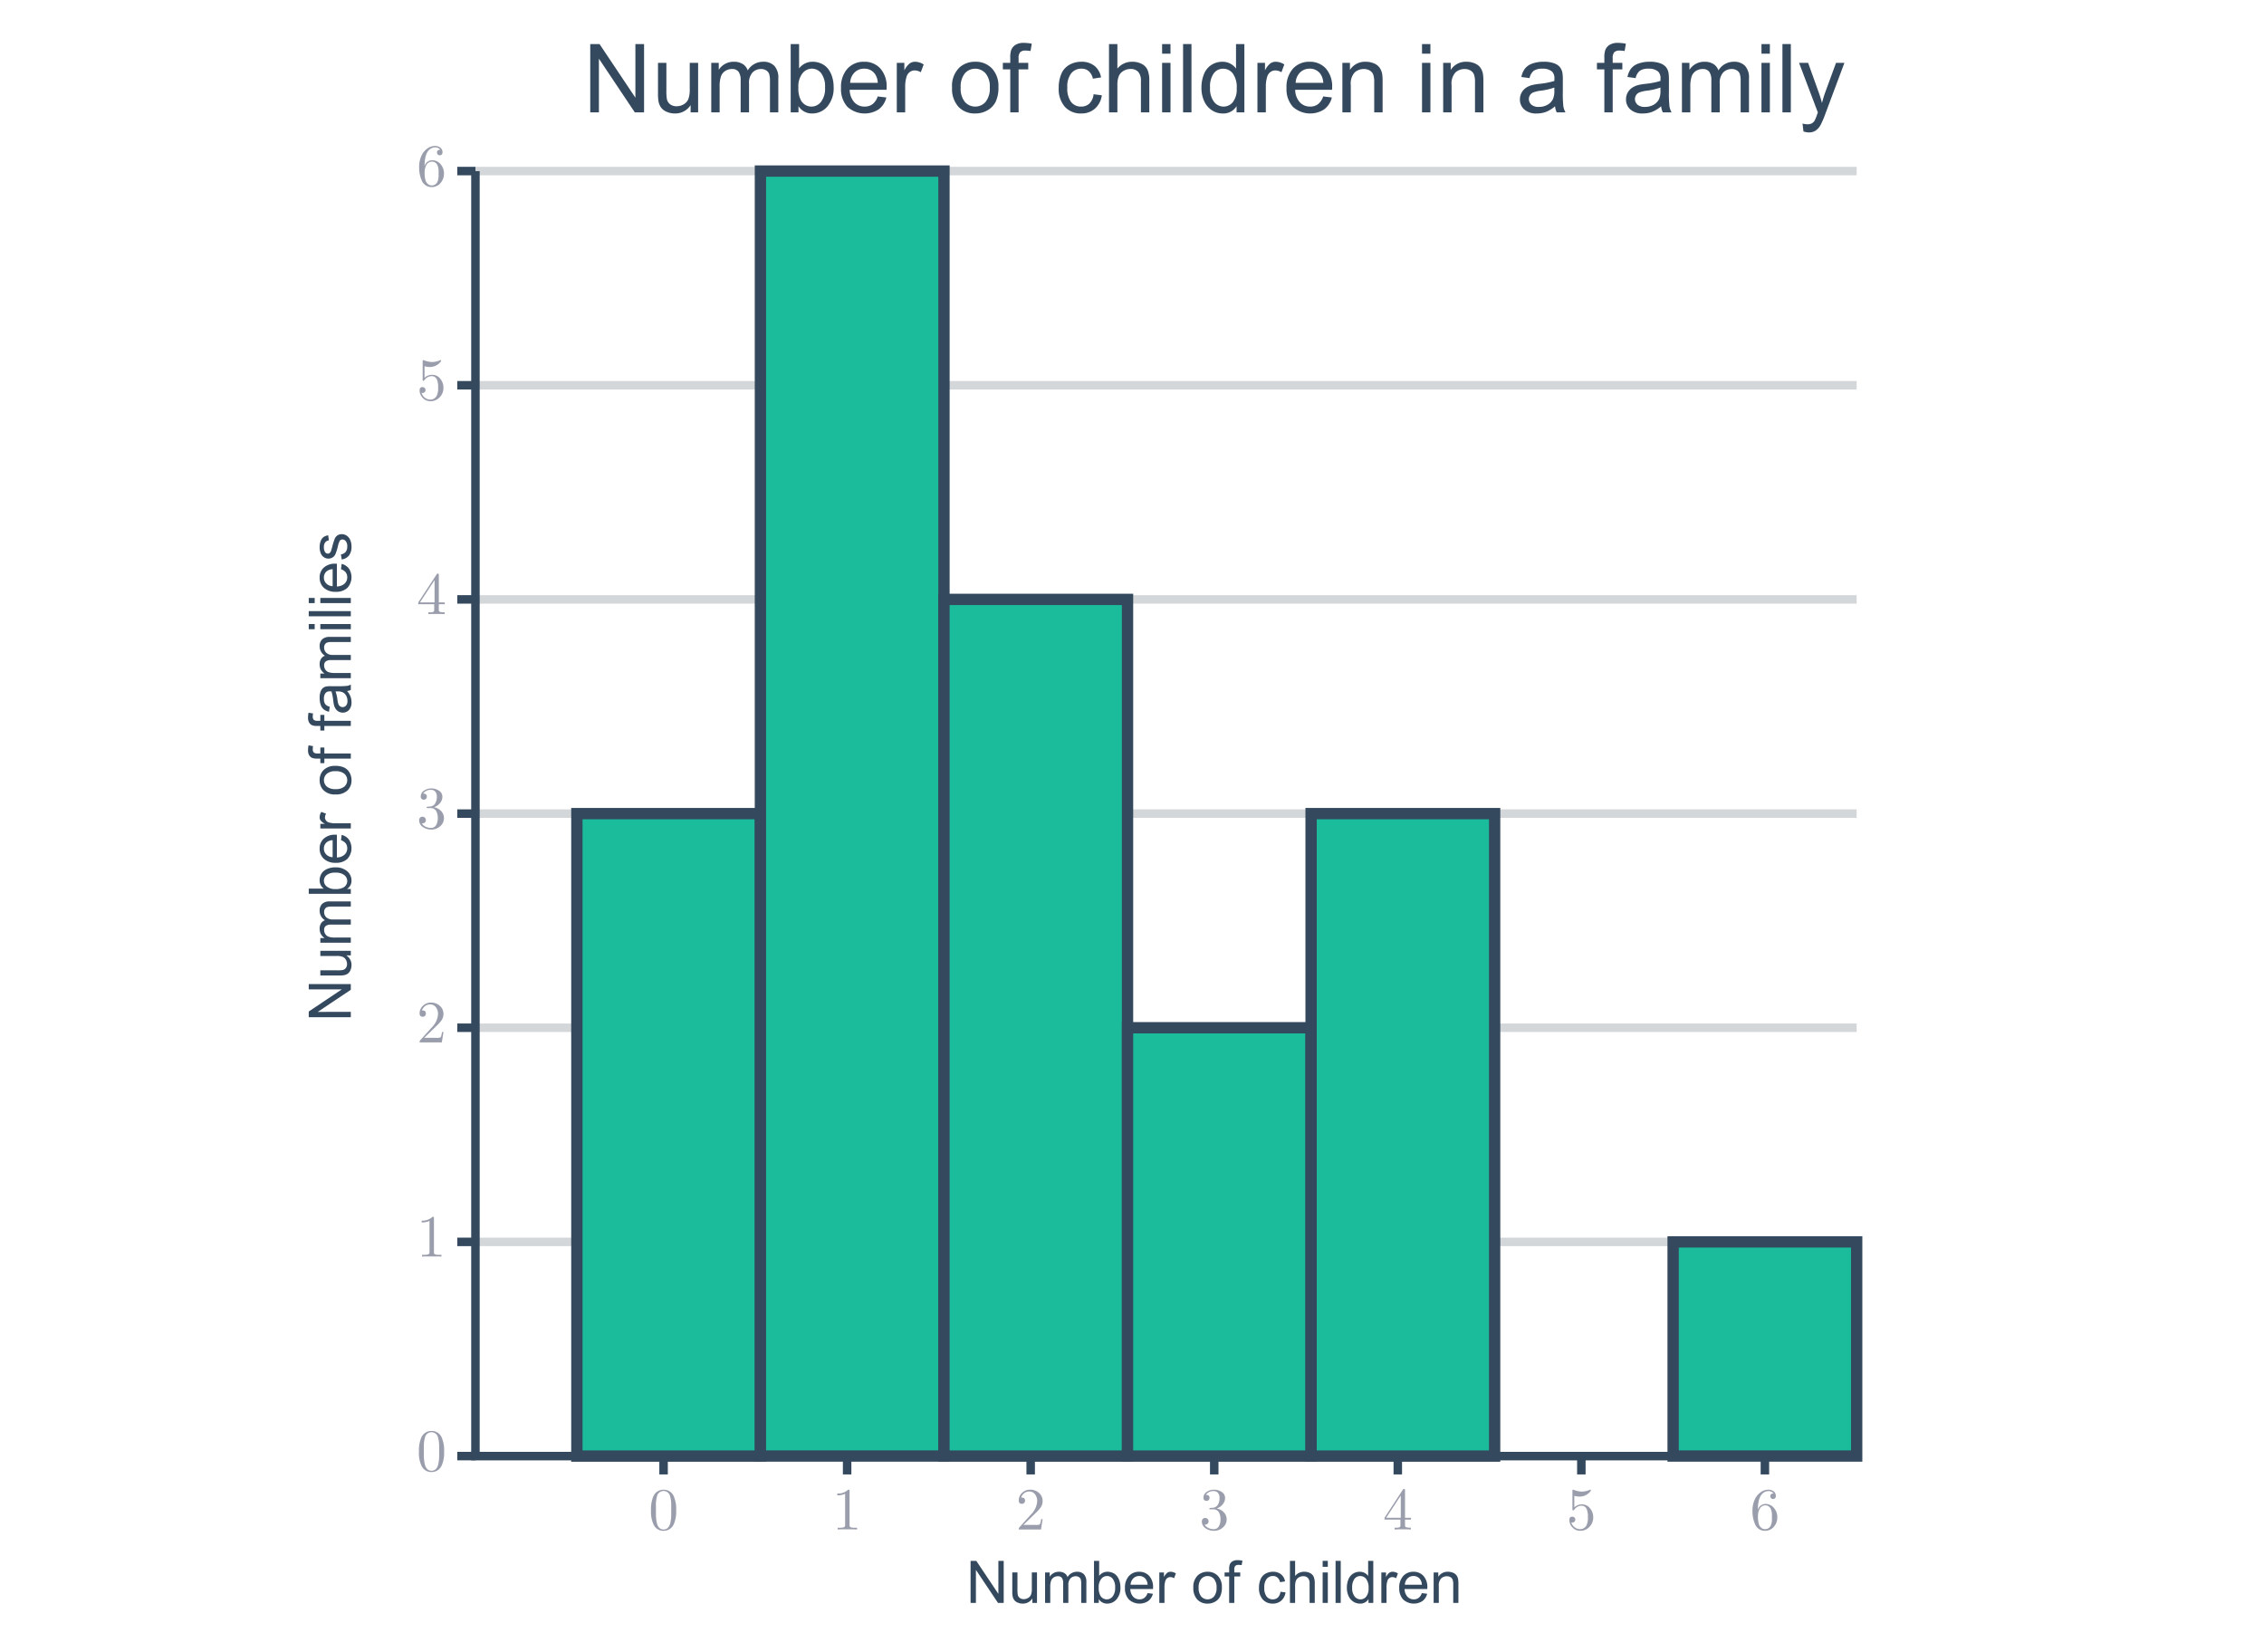 <svg id="Layer_1" data-name="Layer 1" xmlns="http://www.w3.org/2000/svg" viewBox="0 0 400 291.91">
  <defs>
    <style>
      .cls-1 {
        isolation: isolate;
      }

      .cls-2 {
        fill: #34495e;
      }

      .cls-3, .cls-4 {
        fill: none;
        stroke-width: 1.5px;
      }

      .cls-3, .cls-6 {
        stroke: #34495e;
      }

      .cls-4 {
        stroke: #d4d7d9;
      }

      .cls-5 {
        fill: #9a9dab;
      }

      .cls-6 {
        fill: #1abc9c;
        stroke-width: 2px;
      }
    </style>
  </defs>
  <title>1405lesson_hist_children</title>
  <g class="cls-1">
    <path class="cls-2" d="M104.284,19.85V7.782h1.638l6.339,9.476V7.782h1.531V19.85H112.154l-6.339-9.483v9.483Z"/>
    <path class="cls-2" d="M122.017,19.85V18.566a3.199,3.199,0,0,1-2.774,1.481,3.539,3.539,0,0,1-1.445-.296,2.38,2.38,0,0,1-.996-.745,2.789,2.789,0,0,1-.457-1.099,7.518,7.518,0,0,1-.09-1.384v-5.417h1.481v4.85a8.607,8.607,0,0,0,.091,1.563,1.544,1.544,0,0,0,.593.918,1.834,1.834,0,0,0,1.12.334,2.444,2.444,0,0,0,1.251-.342,1.902,1.902,0,0,0,.827-.931,4.675,4.675,0,0,0,.243-1.708V11.107h1.482V19.85Z"/>
    <path class="cls-2" d="M125.664,19.85V11.107h1.326V12.334a3.079,3.079,0,0,1,2.65-1.424,2.88,2.88,0,0,1,1.593.403,2.164,2.164,0,0,1,.876,1.128,3.14,3.14,0,0,1,2.701-1.531,2.662,2.662,0,0,1,2.0.721,3.078,3.078,0,0,1,.7,2.219v6.001h-1.474V14.342a4.067,4.067,0,0,0-.144-1.28,1.243,1.243,0,0,0-.523-.629,1.632,1.632,0,0,0-.889-.239,2.072,2.072,0,0,0-1.531.613,2.702,2.702,0,0,0-.609,1.964v5.079H130.858V14.169a2.5,2.5,0,0,0-.362-1.481,1.373,1.373,0,0,0-1.186-.494,2.161,2.161,0,0,0-1.157.329,1.869,1.869,0,0,0-.77.964,5.415,5.415,0,0,0-.239,1.827V19.85Z"/>
    <path class="cls-2" d="M141.075,19.85h-1.375V7.782h1.482V12.087a2.932,2.932,0,0,1,2.396-1.178,3.67,3.67,0,0,1,1.527.325,3.12,3.12,0,0,1,1.186.914,4.418,4.418,0,0,1,.729,1.42,5.869,5.869,0,0,1,.263,1.778,4.991,4.991,0,0,1-1.111,3.474,3.473,3.473,0,0,1-2.667,1.227,2.784,2.784,0,0,1-2.429-1.292Zm-.017-4.438a4.535,4.535,0,0,0,.428,2.272,2.118,2.118,0,0,0,3.573.301,3.835,3.835,0,0,0,.708-2.516,3.903,3.903,0,0,0-.679-2.527,2.068,2.068,0,0,0-1.642-.814,2.132,2.132,0,0,0-1.68.844A3.702,3.702,0,0,0,141.059,15.413Z"/>
    <path class="cls-2" d="M155.07,17.035l1.531.189a3.735,3.735,0,0,1-1.342,2.083,4.549,4.549,0,0,1-5.544-.44,4.618,4.618,0,0,1-1.124-3.313,4.829,4.829,0,0,1,1.136-3.425,3.845,3.845,0,0,1,2.947-1.219,3.74,3.74,0,0,1,2.865,1.193,4.743,4.743,0,0,1,1.111,3.359c0,.088-.002.22-.008.395h-6.521a3.362,3.362,0,0,0,.815,2.207,2.428,2.428,0,0,0,1.828.766,2.264,2.264,0,0,0,1.391-.429A2.841,2.841,0,0,0,155.07,17.035Zm-4.865-2.396h4.882a2.967,2.967,0,0,0-.56-1.655,2.272,2.272,0,0,0-1.836-.855,2.356,2.356,0,0,0-1.717.683A2.708,2.708,0,0,0,150.205,14.639Z"/>
    <path class="cls-2" d="M158.445,19.85V11.107h1.334v1.326a3.625,3.625,0,0,1,.942-1.228,1.647,1.647,0,0,1,.951-.296,2.892,2.892,0,0,1,1.523.478l-.511,1.375a2.121,2.121,0,0,0-1.086-.321,1.413,1.413,0,0,0-.873.292,1.586,1.586,0,0,0-.552.812,5.769,5.769,0,0,0-.247,1.729V19.85Z"/>
    <path class="cls-2" d="M168.209,15.479a4.505,4.505,0,0,1,1.351-3.598,4.067,4.067,0,0,1,2.75-.972,3.922,3.922,0,0,1,2.947,1.182,4.493,4.493,0,0,1,1.144,3.264,5.78,5.78,0,0,1-.506,2.655,3.582,3.582,0,0,1-1.474,1.502,4.283,4.283,0,0,1-2.111.535,3.928,3.928,0,0,1-2.968-1.177A4.701,4.701,0,0,1,168.209,15.479Zm1.523,0a3.724,3.724,0,0,0,.732,2.515,2.439,2.439,0,0,0,3.68-.004,3.813,3.813,0,0,0,.732-2.561,3.611,3.611,0,0,0-.737-2.457,2.442,2.442,0,0,0-3.676-.004A3.706,3.706,0,0,0,169.732,15.479Z"/>
    <path class="cls-2" d="M178.491,19.85V12.26h-1.309V11.107h1.309v-.93a4.087,4.087,0,0,1,.156-1.31,1.896,1.896,0,0,1,.753-.934,2.711,2.711,0,0,1,1.511-.358,7.188,7.188,0,0,1,1.383.148l-.222,1.292a4.988,4.988,0,0,0-.873-.082,1.297,1.297,0,0,0-.955.288,1.563,1.563,0,0,0-.28,1.078v.807H181.669v1.153h-1.704V19.85Z"/>
    <path class="cls-2" d="M193.211,16.648l1.457.189a3.781,3.781,0,0,1-1.222,2.358,3.566,3.566,0,0,1-2.417.852,3.753,3.753,0,0,1-2.885-1.173,4.759,4.759,0,0,1-1.091-3.363,6.083,6.083,0,0,1,.469-2.478,3.266,3.266,0,0,1,1.428-1.593,4.232,4.232,0,0,1,2.087-.531,3.626,3.626,0,0,1,2.33.721,3.301,3.301,0,0,1,1.161,2.046l-1.441.222a2.39,2.39,0,0,0-.729-1.325,1.882,1.882,0,0,0-1.264-.444,2.299,2.299,0,0,0-1.819.803,3.811,3.811,0,0,0-.7,2.539,3.941,3.941,0,0,0,.675,2.561,2.198,2.198,0,0,0,1.762.799,2.079,2.079,0,0,0,1.458-.535A2.66,2.66,0,0,0,193.211,16.648Z"/>
    <path class="cls-2" d="M195.936,19.85V7.782h1.482v4.33a3.309,3.309,0,0,1,2.618-1.202,3.53,3.53,0,0,1,1.688.383,2.247,2.247,0,0,1,1.025,1.058,4.893,4.893,0,0,1,.309,1.96v5.54h-1.482v-5.54a2.294,2.294,0,0,0-.48-1.618A1.792,1.792,0,0,0,199.731,12.186a2.396,2.396,0,0,0-1.239.342,1.928,1.928,0,0,0-.827.926,4.256,4.256,0,0,0-.247,1.613V19.85Z"/>
    <path class="cls-2" d="M205.32,9.486V7.782h1.482v1.704Zm0,10.364V11.107h1.482V19.85Z"/>
    <path class="cls-2" d="M209.025,19.85V7.782h1.481V19.85Z"/>
    <path class="cls-2" d="M218.477,19.85V18.747a2.721,2.721,0,0,1-2.445,1.301,3.426,3.426,0,0,1-1.923-.576,3.782,3.782,0,0,1-1.358-1.609,5.573,5.573,0,0,1-.481-2.375,6.216,6.216,0,0,1,.437-2.375,3.434,3.434,0,0,1,1.309-1.634,3.499,3.499,0,0,1,1.951-.568,2.924,2.924,0,0,1,1.408.333,2.954,2.954,0,0,1,1.004.869V7.782h1.474V19.85ZM213.791,15.487a3.791,3.791,0,0,0,.709,2.511,2.134,2.134,0,0,0,1.671.832,2.093,2.093,0,0,0,1.65-.795A3.66,3.66,0,0,0,218.5,15.611a4.111,4.111,0,0,0-.691-2.635,2.128,2.128,0,0,0-1.703-.84,2.053,2.053,0,0,0-1.65.807A3.978,3.978,0,0,0,213.791,15.487Z"/>
    <path class="cls-2" d="M222.164,19.85V11.107h1.334v1.326a3.625,3.625,0,0,1,.942-1.228,1.646,1.646,0,0,1,.951-.296,2.889,2.889,0,0,1,1.522.478l-.51,1.375a2.126,2.126,0,0,0-1.087-.321,1.411,1.411,0,0,0-.872.292,1.587,1.587,0,0,0-.553.812,5.785,5.785,0,0,0-.246,1.729V19.85Z"/>
    <path class="cls-2" d="M233.779,17.035l1.531.189a3.725,3.725,0,0,1-1.342,2.083,4.548,4.548,0,0,1-5.544-.44,4.618,4.618,0,0,1-1.124-3.313,4.827,4.827,0,0,1,1.137-3.425,3.843,3.843,0,0,1,2.947-1.219A3.741,3.741,0,0,1,234.249,12.103a4.743,4.743,0,0,1,1.111,3.359c0,.088-.003.22-.008.395H228.832a3.356,3.356,0,0,0,.815,2.207,2.428,2.428,0,0,0,1.827.766,2.264,2.264,0,0,0,1.392-.429A2.837,2.837,0,0,0,233.779,17.035Zm-4.865-2.396h4.883a2.967,2.967,0,0,0-.561-1.655,2.272,2.272,0,0,0-1.836-.855,2.359,2.359,0,0,0-1.717.683A2.713,2.713,0,0,0,228.914,14.639Z"/>
    <path class="cls-2" d="M237.172,19.85V11.107h1.334V12.35a3.143,3.143,0,0,1,2.782-1.44,3.653,3.653,0,0,1,1.453.284,2.283,2.283,0,0,1,.992.745,2.857,2.857,0,0,1,.461,1.095,8.516,8.516,0,0,1,.082,1.44v5.376h-1.481V14.532a3.993,3.993,0,0,0-.174-1.354,1.42,1.42,0,0,0-.613-.716,1.952,1.952,0,0,0-1.033-.268,2.397,2.397,0,0,0-1.633.601,2.964,2.964,0,0,0-.688,2.281V19.85Z"/>
    <path class="cls-2" d="M251.241,9.486V7.782h1.481v1.704Zm0,10.364V11.107h1.481V19.85Z"/>
    <path class="cls-2" d="M254.979,19.85V11.107h1.334V12.35a3.143,3.143,0,0,1,2.782-1.44,3.653,3.653,0,0,1,1.453.284,2.283,2.283,0,0,1,.992.745,2.857,2.857,0,0,1,.461,1.095,8.516,8.516,0,0,1,.082,1.44v5.376h-1.481V14.532a3.993,3.993,0,0,0-.174-1.354,1.42,1.42,0,0,0-.613-.716,1.952,1.952,0,0,0-1.033-.268,2.397,2.397,0,0,0-1.633.601,2.964,2.964,0,0,0-.688,2.281V19.85Z"/>
    <path class="cls-2" d="M274.744,18.772a5.51,5.51,0,0,1-1.584.987,4.576,4.576,0,0,1-1.635.288,3.184,3.184,0,0,1-2.215-.703,2.325,2.325,0,0,1-.773-1.799A2.438,2.438,0,0,1,269.596,15.52a3.594,3.594,0,0,1,1.066-.486,10.659,10.659,0,0,1,1.316-.222,13.558,13.558,0,0,0,2.643-.511c.006-.203.008-.332.008-.387a1.636,1.636,0,0,0-.42-1.276,2.483,2.483,0,0,0-1.688-.502,2.615,2.615,0,0,0-1.543.366,2.234,2.234,0,0,0-.736,1.297l-1.449-.197a3.573,3.573,0,0,1,.65-1.503,2.852,2.852,0,0,1,1.309-.881,5.833,5.833,0,0,1,1.984-.309,5.239,5.239,0,0,1,1.818.264,2.397,2.397,0,0,1,1.029.662,2.332,2.332,0,0,1,.461,1.009,8.293,8.293,0,0,1,.074,1.366V16.187a20.615,20.615,0,0,0,.096,2.613,3.283,3.283,0,0,0,.374,1.05H275.041A3.154,3.154,0,0,1,274.744,18.772Zm-.123-3.31a10.849,10.849,0,0,1-2.42.56,5.562,5.562,0,0,0-1.293.297,1.281,1.281,0,0,0-.584.481,1.309,1.309,0,0,0,.242,1.691,1.93,1.93,0,0,0,1.313.396,3.049,3.049,0,0,0,1.522-.375,2.307,2.307,0,0,0,.98-1.024,3.599,3.599,0,0,0,.238-1.482Z"/>
    <path class="cls-2" d="M283.455,19.85V12.26h-1.31V11.107h1.31v-.93a4.073,4.073,0,0,1,.156-1.31,1.892,1.892,0,0,1,.753-.934,2.711,2.711,0,0,1,1.511-.358,7.188,7.188,0,0,1,1.383.148l-.223,1.292a4.978,4.978,0,0,0-.872-.082,1.297,1.297,0,0,0-.955.288,1.562,1.562,0,0,0-.28,1.078v.807h1.705v1.153h-1.705V19.85Z"/>
    <path class="cls-2" d="M293.49,18.772a5.527,5.527,0,0,1-1.585.987,4.574,4.574,0,0,1-1.634.288,3.18,3.18,0,0,1-2.215-.703,2.325,2.325,0,0,1-.773-1.799,2.399,2.399,0,0,1,.291-1.174,2.436,2.436,0,0,1,.766-.852,3.64,3.64,0,0,1,1.066-.486,10.75,10.75,0,0,1,1.317-.222,13.558,13.558,0,0,0,2.643-.511c.005-.203.009-.332.009-.387a1.639,1.639,0,0,0-.42-1.276,2.485,2.485,0,0,0-1.688-.502,2.618,2.618,0,0,0-1.544.366,2.24,2.24,0,0,0-.737,1.297l-1.449-.197a3.623,3.623,0,0,1,.65-1.503,2.861,2.861,0,0,1,1.31-.881,5.831,5.831,0,0,1,1.983-.309,5.251,5.251,0,0,1,1.82.264,2.41,2.41,0,0,1,1.029.662,2.344,2.344,0,0,1,.461,1.009,8.409,8.409,0,0,1,.074,1.366V16.187a21.175,21.175,0,0,0,.094,2.613,3.286,3.286,0,0,0,.375,1.05h-1.548A3.132,3.132,0,0,1,293.49,18.772Zm-.124-3.31a10.846,10.846,0,0,1-2.421.56,5.577,5.577,0,0,0-1.292.297,1.283,1.283,0,0,0-.585.481,1.31,1.31,0,0,0,.244,1.691,1.927,1.927,0,0,0,1.312.396,3.058,3.058,0,0,0,1.523-.375,2.308,2.308,0,0,0,.979-1.024,3.565,3.565,0,0,0,.239-1.482Z"/>
    <path class="cls-2" d="M297.162,19.85V11.107h1.325V12.334a3.123,3.123,0,0,1,1.095-1.033,3.085,3.085,0,0,1,1.556-.391,2.878,2.878,0,0,1,1.593.403,2.164,2.164,0,0,1,.877,1.128,3.14,3.14,0,0,1,2.701-1.531,2.661,2.661,0,0,1,2,.721,3.076,3.076,0,0,1,.699,2.219v6.001h-1.473V14.342a4.063,4.063,0,0,0-.145-1.28,1.239,1.239,0,0,0-.523-.629,1.63,1.63,0,0,0-.889-.239,2.071,2.071,0,0,0-1.531.613,2.702,2.702,0,0,0-.609,1.964v5.079h-1.481V14.169a2.5,2.5,0,0,0-.362-1.481,1.373,1.373,0,0,0-1.186-.494,2.158,2.158,0,0,0-1.156.329,1.862,1.862,0,0,0-.77.964,5.388,5.388,0,0,0-.239,1.827V19.85Z"/>
    <path class="cls-2" d="M311.215,9.486V7.782h1.481v1.704Zm0,10.364V11.107h1.481V19.85Z"/>
    <path class="cls-2" d="M314.919,19.85V7.782h1.481V19.85Z"/>
    <path class="cls-2" d="M318.631,23.217l-.164-1.392a3.302,3.302,0,0,0,.848.132,1.62,1.62,0,0,0,.791-.165,1.337,1.337,0,0,0,.485-.461A7.254,7.254,0,0,0,321.043,20.229c.027-.083.072-.203.133-.362l-3.318-8.76h1.598l1.818,5.063q.354.962.635,2.025a19.775,19.775,0,0,1,.609-1.992l1.868-5.097h1.481l-3.325,8.892a17.498,17.498,0,0,1-.831,1.983,2.925,2.925,0,0,1-.906,1.074,2.132,2.132,0,0,1-1.219.342A2.987,2.987,0,0,1,318.631,23.217Z"/>
  </g>
  <g class="cls-1">
    <path class="cls-2" d="M171.48,283.17v-7.431h1.009l3.903,5.834v-5.834h.942v7.431h-1.008l-3.903-5.839v5.839Z"/>
    <path class="cls-2" d="M182.398,283.17v-.791a1.97,1.97,0,0,1-1.708.913,2.186,2.186,0,0,1-.89-.183,1.465,1.465,0,0,1-.613-.459,1.723,1.723,0,0,1-.281-.677,4.637,4.637,0,0,1-.056-.852v-3.335h.912v2.985a5.322,5.322,0,0,0,.056.963.951.951,0,0,0,.365.565,1.13,1.13,0,0,0,.689.205,1.506,1.506,0,0,0,.771-.21,1.17,1.17,0,0,0,.509-.573,2.872,2.872,0,0,0,.15-1.052v-2.884h.912v5.383Z"/>
    <path class="cls-2" d="M184.643,283.17v-5.383h.816v.756a1.927,1.927,0,0,1,.674-.637,1.896,1.896,0,0,1,.958-.24,1.766,1.766,0,0,1,.98.248,1.333,1.333,0,0,1,.54.694,1.931,1.931,0,0,1,1.662-.942,1.638,1.638,0,0,1,1.232.443,1.895,1.895,0,0,1,.431,1.365v3.695h-.907V279.779a2.494,2.494,0,0,0-.089-.788.761.761,0,0,0-.322-.388.999.999,0,0,0-.547-.147,1.273,1.273,0,0,0-.942.378,1.661,1.661,0,0,0-.375,1.209v3.127h-.912v-3.497a1.535,1.535,0,0,0-.223-.912.843.843,0,0,0-.729-.305,1.331,1.331,0,0,0-.712.203,1.148,1.148,0,0,0-.474.593,3.338,3.338,0,0,0-.147,1.125v2.793Z"/>
    <path class="cls-2" d="M194.131,283.17h-.846v-7.431h.912v2.651a1.805,1.805,0,0,1,1.475-.725,2.252,2.252,0,0,1,.94.2,1.906,1.906,0,0,1,.73.562,2.724,2.724,0,0,1,.449.874,3.613,3.613,0,0,1,.162,1.095,3.073,3.073,0,0,1-.684,2.139,2.141,2.141,0,0,1-1.643.756,1.715,1.715,0,0,1-1.495-.796Zm-.01-2.731a2.791,2.791,0,0,0,.263,1.398,1.304,1.304,0,0,0,2.2.185,2.359,2.359,0,0,0,.436-1.548,2.399,2.399,0,0,0-.418-1.556,1.273,1.273,0,0,0-1.011-.502,1.311,1.311,0,0,0-1.034.52A2.279,2.279,0,0,0,194.121,280.438Z"/>
    <path class="cls-2" d="M202.748,281.437l.942.116a2.296,2.296,0,0,1-.826,1.282,2.797,2.797,0,0,1-3.414-.271,2.844,2.844,0,0,1-.692-2.04,2.974,2.974,0,0,1,.7-2.108,2.368,2.368,0,0,1,1.814-.75,2.303,2.303,0,0,1,1.764.734,2.922,2.922,0,0,1,.685,2.068c0,.054-.002.135-.005.243h-4.015a2.069,2.069,0,0,0,.502,1.358,1.492,1.492,0,0,0,1.125.471,1.393,1.393,0,0,0,.856-.263A1.75,1.75,0,0,0,202.748,281.437Zm-2.996-1.475h3.006a1.821,1.821,0,0,0-.345-1.019,1.398,1.398,0,0,0-1.13-.527,1.446,1.446,0,0,0-1.057.421A1.663,1.663,0,0,0,199.752,279.962Z"/>
    <path class="cls-2" d="M204.826,283.17v-5.383h.82v.816a2.237,2.237,0,0,1,.581-.756,1.013,1.013,0,0,1,.585-.182,1.775,1.775,0,0,1,.938.294l-.314.846a1.301,1.301,0,0,0-.669-.197.868.868,0,0,0-.537.18.977.977,0,0,0-.34.499,3.585,3.585,0,0,0-.151,1.064v2.818Z"/>
    <path class="cls-2" d="M210.837,280.479a2.772,2.772,0,0,1,.831-2.215,2.506,2.506,0,0,1,1.692-.598,2.416,2.416,0,0,1,1.814.727,2.769,2.769,0,0,1,.705,2.01,3.569,3.569,0,0,1-.312,1.635,2.208,2.208,0,0,1-.907.925,2.645,2.645,0,0,1-1.301.33,2.421,2.421,0,0,1-1.827-.726A2.896,2.896,0,0,1,210.837,280.479Zm.938,0a2.293,2.293,0,0,0,.451,1.549,1.503,1.503,0,0,0,2.266-.003,2.347,2.347,0,0,0,.451-1.576,2.221,2.221,0,0,0-.454-1.513,1.504,1.504,0,0,0-2.263-.003A2.283,2.283,0,0,0,211.774,280.479Z"/>
    <path class="cls-2" d="M217.167,283.17v-4.673h-.806v-.71h.806v-.572a2.494,2.494,0,0,1,.097-.806,1.166,1.166,0,0,1,.464-.576,1.674,1.674,0,0,1,.93-.22,4.491,4.491,0,0,1,.852.091l-.137.796a3.025,3.025,0,0,0-.537-.051.798.798,0,0,0-.588.178.958.958,0,0,0-.173.664v.496h1.049v.71h-1.049v4.673Z"/>
    <path class="cls-2" d="M226.229,281.198l.896.116a2.321,2.321,0,0,1-.753,1.452,2.188,2.188,0,0,1-1.487.525,2.312,2.312,0,0,1-1.776-.723,2.933,2.933,0,0,1-.672-2.07,3.749,3.749,0,0,1,.289-1.525,2.017,2.017,0,0,1,.88-.981,2.607,2.607,0,0,1,1.284-.326,2.231,2.231,0,0,1,1.435.443,2.03,2.03,0,0,1,.715,1.26l-.887.137a1.474,1.474,0,0,0-.449-.816,1.157,1.157,0,0,0-.777-.273,1.413,1.413,0,0,0-1.12.494,2.346,2.346,0,0,0-.431,1.563,2.425,2.425,0,0,0,.415,1.576,1.352,1.352,0,0,0,1.085.491,1.275,1.275,0,0,0,.896-.329A1.635,1.635,0,0,0,226.229,281.198Z"/>
    <path class="cls-2" d="M227.906,283.17v-7.431h.913v2.666a2.038,2.038,0,0,1,1.611-.739,2.173,2.173,0,0,1,1.039.235,1.384,1.384,0,0,1,.631.651,2.996,2.996,0,0,1,.19,1.206v3.411h-.912v-3.411a1.412,1.412,0,0,0-.297-.996,1.105,1.105,0,0,0-.839-.312,1.484,1.484,0,0,0-.763.21,1.194,1.194,0,0,0-.51.57,2.64,2.64,0,0,0-.151.994v2.944Z"/>
    <path class="cls-2" d="M233.685,276.789v-1.05h.912v1.05Zm0,6.381v-5.383h.912v5.383Z"/>
    <path class="cls-2" d="M235.966,283.17v-7.431h.912v7.431Z"/>
    <path class="cls-2" d="M241.784,283.17v-.679a1.677,1.677,0,0,1-1.506.801,2.11,2.11,0,0,1-1.183-.355,2.333,2.333,0,0,1-.837-.99,3.436,3.436,0,0,1-.296-1.463,3.814,3.814,0,0,1,.269-1.462,2.116,2.116,0,0,1,.806-1.006,2.153,2.153,0,0,1,1.201-.35,1.794,1.794,0,0,1,.866.205,1.82,1.82,0,0,1,.619.534v-2.666h.907v7.431Zm-2.884-2.687a2.334,2.334,0,0,0,.436,1.546,1.314,1.314,0,0,0,1.029.512,1.288,1.288,0,0,0,1.016-.488,2.254,2.254,0,0,0,.418-1.493,2.53,2.53,0,0,0-.426-1.622,1.307,1.307,0,0,0-1.049-.517,1.266,1.266,0,0,0-1.017.497A2.453,2.453,0,0,0,238.9,280.483Z"/>
    <path class="cls-2" d="M244.055,283.17v-5.383h.821v.816a2.224,2.224,0,0,1,.58-.756,1.019,1.019,0,0,1,.586-.182,1.78,1.78,0,0,1,.938.294l-.314.846a1.304,1.304,0,0,0-.669-.197.866.866,0,0,0-.537.18.972.972,0,0,0-.34.499,3.554,3.554,0,0,0-.152,1.064v2.818Z"/>
    <path class="cls-2" d="M251.206,281.437l.942.116a2.296,2.296,0,0,1-.826,1.282,2.796,2.796,0,0,1-3.413-.271,2.844,2.844,0,0,1-.692-2.04,2.972,2.972,0,0,1,.7-2.108,2.367,2.367,0,0,1,1.814-.75,2.303,2.303,0,0,1,1.764.734,2.922,2.922,0,0,1,.685,2.068q0,.081-.006.243h-4.014a2.067,2.067,0,0,0,.502,1.358,1.492,1.492,0,0,0,1.125.471,1.395,1.395,0,0,0,.856-.263A1.756,1.756,0,0,0,251.206,281.437Zm-2.995-1.475h3.005a1.814,1.814,0,0,0-.345-1.019,1.397,1.397,0,0,0-1.13-.527,1.446,1.446,0,0,0-1.057.421A1.665,1.665,0,0,0,248.211,279.962Z"/>
    <path class="cls-2" d="M253.294,283.17v-5.383h.821v.766a1.934,1.934,0,0,1,1.713-.887,2.232,2.232,0,0,1,.895.175,1.412,1.412,0,0,1,.611.458,1.762,1.762,0,0,1,.283.675,5.172,5.172,0,0,1,.051.887v3.31h-.912v-3.274a2.445,2.445,0,0,0-.106-.833.871.871,0,0,0-.377-.441,1.21,1.21,0,0,0-.637-.165,1.48,1.48,0,0,0-1.006.37,1.826,1.826,0,0,0-.423,1.404v2.939Z"/>
  </g>
  <g class="cls-1">
    <path class="cls-2" d="M61.98,179.699H54.549v-1.008l5.834-3.903h-5.834v-.942H61.98v1.008l-5.839,3.903H61.98Z"/>
    <path class="cls-2" d="M61.98,168.782h-.791a1.97,1.97,0,0,1,.913,1.708,2.184,2.184,0,0,1-.183.89,1.468,1.468,0,0,1-.459.613,1.708,1.708,0,0,1-.677.281,4.637,4.637,0,0,1-.852.056h-3.335V171.418h2.985a5.322,5.322,0,0,0,.963-.056.949.949,0,0,0,.565-.365,1.129,1.129,0,0,0,.205-.688,1.51,1.51,0,0,0-.21-.771,1.171,1.171,0,0,0-.573-.509,2.873,2.873,0,0,0-1.052-.149H56.597v-.912H61.98Z"/>
    <path class="cls-2" d="M61.98,166.537H56.597v-.816H57.353a1.917,1.917,0,0,1-.637-.674,1.896,1.896,0,0,1-.24-.958,1.766,1.766,0,0,1,.248-.98,1.338,1.338,0,0,1,.694-.54,1.932,1.932,0,0,1-.942-1.662,1.639,1.639,0,0,1,.443-1.232,1.895,1.895,0,0,1,1.365-.43H61.98v.906H58.589a2.473,2.473,0,0,0-.788.09.76.76,0,0,0-.388.321 1.0 1,0,0,0-.147.548,1.271,1.271,0,0,0,.378.941,1.659,1.659,0,0,0,1.209.376H61.98v.912H58.483a1.532,1.532,0,0,0-.912.224.841.841,0,0,0-.305.729,1.332,1.332,0,0,0,.203.713,1.148,1.148,0,0,0,.593.474,3.324,3.324,0,0,0,1.125.147H61.98Z"/>
    <path class="cls-2" d="M61.98,157.049v.847H54.549v-.912h2.651a1.806,1.806,0,0,1-.725-1.476,2.252,2.252,0,0,1,.2-.939,1.912,1.912,0,0,1,.562-.73,2.733,2.733,0,0,1,.874-.448,3.598,3.598,0,0,1,1.095-.162,3.069,3.069,0,0,1,2.139.685,2.14,2.14,0,0,1,.756,1.643,1.713,1.713,0,0,1-.796,1.494Zm-2.731.01a2.792,2.792,0,0,0,1.398-.263,1.305,1.305,0,0,0,.185-2.2,2.362,2.362,0,0,0-1.548-.436,2.396,2.396,0,0,0-1.556.418,1.274,1.274,0,0,0-.502,1.012,1.309,1.309,0,0,0,.52,1.033A2.276,2.276,0,0,0,59.249,157.059Z"/>
    <path class="cls-2" d="M60.247,148.433l.116-.942a2.296,2.296,0,0,1,1.282.826,2.797,2.797,0,0,1-.271,3.414,2.844,2.844,0,0,1-2.04.691,2.977,2.977,0,0,1-2.108-.699,2.37,2.37,0,0,1-.75-1.814,2.3,2.3,0,0,1,.734-1.764,2.918,2.918,0,0,1,2.068-.686q.081,0,.243.006v4.014a2.067,2.067,0,0,0,1.358-.502,1.492,1.492,0,0,0,.471-1.125,1.392,1.392,0,0,0-.263-.855A1.75,1.75,0,0,0,60.247,148.433ZM58.772,151.428v-3.005a1.814,1.814,0,0,0-1.019.345,1.398,1.398,0,0,0-.527,1.13,1.445,1.445,0,0,0,.421,1.057A1.656,1.656,0,0,0,58.772,151.428Z"/>
    <path class="cls-2" d="M61.98,146.354H56.597v-.821h.816a2.231,2.231,0,0,1-.756-.581,1.016,1.016,0,0,1-.182-.585,1.778,1.778,0,0,1,.294-.938l.846.314a1.303,1.303,0,0,0-.197.669.867.867,0,0,0,.18.537.975.975,0,0,0,.499.34,3.57,3.57,0,0,0,1.064.152H61.98Z"/>
    <path class="cls-2" d="M59.289,140.344a2.773,2.773,0,0,1-2.215-.831,2.506,2.506,0,0,1-.598-1.693,2.416,2.416,0,0,1,.727-1.814,2.769,2.769,0,0,1,2.01-.705,3.562,3.562,0,0,1,1.635.312,2.206,2.206,0,0,1,.925.907,2.643,2.643,0,0,1,.33,1.3,2.419,2.419,0,0,1-.726,1.827A2.894,2.894,0,0,1,59.289,140.344Zm0-.938a2.293,2.293,0,0,0,1.549-.451,1.503,1.503,0,0,0-.003-2.266,2.347,2.347,0,0,0-1.576-.451,2.223,2.223,0,0,0-1.513.454,1.504,1.504,0,0,0-.003,2.263A2.283,2.283,0,0,0,59.289,139.406Z"/>
    <path class="cls-2" d="M61.98,134.013H57.307v.806h-.71v-.806H56.025a2.497,2.497,0,0,1-.806-.096,1.166,1.166,0,0,1-.576-.464,1.675,1.675,0,0,1-.22-.93,4.487,4.487,0,0,1,.091-.852l.796.137a3.026,3.026,0,0,0-.051.537.799.799,0,0,0,.178.588.958.958,0,0,0,.664.172h.496v-1.049h.71V133.106H61.98Z"/>
    <path class="cls-2" d="M61.98,128.246H57.307v.806h-.71v-.806H56.025a2.497,2.497,0,0,1-.806-.096,1.166,1.166,0,0,1-.576-.464,1.675,1.675,0,0,1-.22-.93,4.487,4.487,0,0,1,.091-.852l.796.137a3.025,3.025,0,0,0-.051.537.799.799,0,0,0,.178.588.958.958,0,0,0,.664.172h.496v-1.049h.71v1.049H61.98Z"/>
    <path class="cls-2" d="M61.316,122.067a3.401,3.401,0,0,1,.608.976,2.821,2.821,0,0,1,.178,1.006,1.955,1.955,0,0,1-.434,1.363,1.43,1.43,0,0,1-1.107.477,1.472,1.472,0,0,1-.723-.18,1.487,1.487,0,0,1-.524-.471,2.211,2.211,0,0,1-.299-.656,6.421,6.421,0,0,1-.137-.811,8.386,8.386,0,0,0-.314-1.627c-.125-.003-.204-.005-.238-.005a1.004,1.004,0,0,0-.785.258,1.528,1.528,0,0,0-.31,1.039,1.61,1.61,0,0,0,.226.95,1.374,1.374,0,0,0,.798.454l-.121.892a2.204,2.204,0,0,1-.925-.4,1.753,1.753,0,0,1-.543-.806,3.615,3.615,0,0,1-.189-1.222,3.227,3.227,0,0,1,.162-1.12,1.474,1.474,0,0,1,.408-.633,1.429,1.429,0,0,1,.62-.284,5.167,5.167,0,0,1,.842-.045h1.216a12.983,12.983,0,0,0,1.609-.058,2.029,2.029,0,0,0,.646-.231v.953A1.938,1.938,0,0,1,61.316,122.067Zm-2.037.076a6.724,6.724,0,0,1,.345,1.49,3.442,3.442,0,0,0,.182.795.796.796,0,0,0,.297.36.806.806,0,0,0,1.042-.149,1.188,1.188,0,0,0,.243-.808,1.887,1.887,0,0,0-.23-.938,1.423,1.423,0,0,0-.632-.603,2.199,2.199,0,0,0-.912-.147Z"/>
    <path class="cls-2" d="M61.98,119.807H56.597v-.816H57.353a1.927,1.927,0,0,1-.637-.674,1.896,1.896,0,0,1-.24-.958,1.766,1.766,0,0,1,.248-.98,1.333,1.333,0,0,1,.694-.54,1.931,1.931,0,0,1-.942-1.662,1.638,1.638,0,0,1,.443-1.232,1.895,1.895,0,0,1,1.365-.431H61.98v.907H58.589a2.493,2.493,0,0,0-.788.089.761.761,0,0,0-.388.322.999.999,0,0,0-.147.547,1.273,1.273,0,0,0,.378.942,1.661,1.661,0,0,0,1.209.375H61.98v.912H58.483a1.535,1.535,0,0,0-.912.223.843.843,0,0,0-.305.729,1.331,1.331,0,0,0,.203.712,1.148,1.148,0,0,0,.593.474,3.338,3.338,0,0,0,1.125.147H61.98Z"/>
    <path class="cls-2" d="M55.599,111.155h-1.05v-.912h1.05Zm6.381,0H56.597v-.912H61.98Z"/>
    <path class="cls-2" d="M61.98,108.874H54.549v-.912H61.98Z"/>
    <path class="cls-2" d="M55.599,106.543h-1.05v-.912h1.05Zm6.381,0H56.597v-.912H61.98Z"/>
    <path class="cls-2" d="M60.247,100.557l.116-.942a2.296,2.296,0,0,1,1.282.826,2.797,2.797,0,0,1-.271,3.414,2.844,2.844,0,0,1-2.04.692,2.974,2.974,0,0,1-2.108-.7,2.368,2.368,0,0,1-.75-1.814,2.303,2.303,0,0,1,.734-1.764,2.922,2.922,0,0,1,2.068-.685c.054,0,.135.002.243.005v4.014a2.069,2.069,0,0,0,1.358-.502,1.492,1.492,0,0,0,.471-1.125,1.394,1.394,0,0,0-.263-.856A1.753,1.753,0,0,0,60.247,100.557Zm-1.475,2.996v-3.005a1.818,1.818,0,0,0-1.019.345,1.397,1.397,0,0,0-.527,1.13,1.445,1.445,0,0,0,.421,1.057A1.663,1.663,0,0,0,58.772,103.553Z"/>
    <path class="cls-2" d="M60.374,98.834l-.143-.902a1.261,1.261,0,0,0,.832-.423,1.477,1.477,0,0,0,.288-.971,1.424,1.424,0,0,0-.256-.933.764.764,0,0,0-.601-.304.554.554,0,0,0-.486.269,4.002,4.002,0,0,0-.31.933,8.482,8.482,0,0,1-.438,1.392,1.33,1.33,0,0,1-1.234.788,1.389,1.389,0,0,1-.667-.165,1.472,1.472,0,0,1-.509-.448,1.902,1.902,0,0,1-.267-.581,2.77,2.77,0,0,1-.108-.788,3.127,3.127,0,0,1,.182-1.112,1.515,1.515,0,0,1,.495-.707,1.924,1.924,0,0,1,.833-.314l.122.892a.975.975,0,0,0-.648.352,1.285,1.285,0,0,0-.233.824,1.489,1.489,0,0,0,.208.897.604.604,0,0,0,.486.269.505.505,0,0,0,.319-.112.809.809,0,0,0,.243-.35c.034-.091.111-.36.233-.806a11.253,11.253,0,0,1,.423-1.351,1.372,1.372,0,0,1,.479-.601,1.341,1.341,0,0,1,.781-.218,1.531,1.531,0,0,1,.858.266,1.723,1.723,0,0,1,.624.768,2.807,2.807,0,0,1,.221,1.136,2.525,2.525,0,0,1-.437,1.599A2.024,2.024,0,0,1,60.374,98.834Z"/>
  </g>
  <line class="cls-3" x1="80.79" y1="257.23" x2="84.03" y2="257.23"/>
  <line class="cls-4" x1="84.03" y1="257.23" x2="328.03" y2="257.23"/>
  <g class="cls-1">
    <path class="cls-5" d="M78.465,256.444a5.605,5.605,0,0,1-.396,2.378,1.942,1.942,0,0,1-1.834,1.227,1.898,1.898,0,0,1-1.744-1.06,5.33,5.33,0,0,1-.471-2.545,5.833,5.833,0,0,1,.385-2.407,1.939,1.939,0,0,1,1.84-1.252,1.914,1.914,0,0,1,1.799,1.176A5.713,5.713,0,0,1,78.465,256.444Zm-.877.518v-1.318a5.658,5.658,0,0,0-.188-1.667,1.183,1.183,0,0,0-2.326.005,5.696,5.696,0,0,0-.188,1.668q0,.208.005.618v.613a7.404,7.404,0,0,0,.167,1.824q.299,1.115,1.176,1.115.872,0,1.181-1.074A6.95,6.95,0,0,0,77.588,256.962Z"/>
  </g>
  <line class="cls-3" x1="80.79" y1="219.39" x2="84.03" y2="219.39"/>
  <line class="cls-4" x1="84.03" y1="219.39" x2="328.03" y2="219.39"/>
  <g class="cls-1">
    <path class="cls-5" d="M77.988,221.99q-.36-.031-.689-.03H75.251q-.324,0-.684.03v-.314h.385q.775,0,.887-.218a.621.621,0,0,0,.046-.269v-5.51a3.093,3.093,0,0,1-1.379.274v-.324a2.557,2.557,0,0,0,1.921-.675H76.478c.098,0,.157.024.177.071a.68.68,0,0,1,.015.198v5.994a.611.611,0,0,0,.041.254q.075.168.593.203.071.006.684,0Z"/>
  </g>
  <line class="cls-3" x1="80.79" y1="181.56" x2="84.03" y2="181.56"/>
  <line class="cls-4" x1="84.03" y1="181.56" x2="328.03" y2="181.56"/>
  <g class="cls-1">
    <path class="cls-5" d="M78.348,182.315l-.289,1.835H74.136v-.091a.449.449,0,0,1,.122-.305L76.286,181.5a3.614,3.614,0,0,0,1.105-2.337,1.959,1.959,0,0,0-.35-1.186,1.238,1.238,0,0,0-1.064-.538,1.4,1.4,0,0,0-.876.297,1.637,1.637,0,0,0-.553.768h.086q.613,0,.613.553a.549.549,0,0,1-.157.396.521.521,0,0,1-.39.162q-.562,0-.563-.588a1.797,1.797,0,0,1,.588-1.354,1.952,1.952,0,0,1,1.389-.558,2.316,2.316,0,0,1,1.571.548,1.893,1.893,0,0,1,.664,1.5,1.987,1.987,0,0,1-.39,1.155,7.37,7.37,0,0,1-.836.918l-2.169,2.104H77.061a1.915,1.915,0,0,0,.791-.084,2.573,2.573,0,0,0,.233-.94Z"/>
  </g>
  <line class="cls-3" x1="80.79" y1="143.73" x2="84.03" y2="143.73"/>
  <line class="cls-4" x1="84.03" y1="143.73" x2="328.03" y2="143.73"/>
  <g class="cls-1">
    <path class="cls-5" d="M78.435,144.515a1.865,1.865,0,0,1-.694,1.47,2.323,2.323,0,0,1-1.551.563,2.531,2.531,0,0,1-1.429-.416,1.428,1.428,0,0,1-.709-1.236.619.619,0,0,1,.162-.441.563.563,0,0,1,.431-.172.579.579,0,0,1,.593.593.549.549,0,0,1-.175.421.61.61,0,0,1-.428.162h-.102a1.548,1.548,0,0,0,.705.604,2.186,2.186,0,0,0,.917.196,1.015,1.015,0,0,0,.948-.588,2.464,2.464,0,0,0,.243-1.156,2.374,2.374,0,0,0-.258-1.186,1.065,1.065,0,0,0-.999-.573h-.547c-.112,0-.167-.038-.167-.116,0-.074.081-.121.243-.142.112-.004.222-.009.33-.016a1.114,1.114,0,0,0,.938-.547,2.262,2.262,0,0,0,.294-1.207,1.344,1.344,0,0,0-.243-.836.908.908,0,0,0-.771-.354,1.551,1.551,0,0,0-1.409.658q.654-.009.654.532a.527.527,0,0,1-.149.386.514.514,0,0,1-.383.152.515.515,0,0,1-.542-.543,1.244,1.244,0,0,1,.624-1.079,2.225,2.225,0,0,1,1.252-.36,2.351,2.351,0,0,1,1.287.36,1.251,1.251,0,0,1,.659,1.095,1.753,1.753,0,0,1-.441,1.16,2.241,2.241,0,0,1-1.044.7,2.313,2.313,0,0,1,1.232.653A1.747,1.747,0,0,1,78.435,144.515Z"/>
  </g>
  <line class="cls-3" x1="80.79" y1="105.89" x2="84.03" y2="105.89"/>
  <line class="cls-4" x1="84.03" y1="105.89" x2="328.03" y2="105.89"/>
  <g class="cls-1">
    <path class="cls-5" d="M78.582,106.741h-1.054v.994a.551.551,0,0,0,.045.243q.096.192.983.188v.324q-.421-.031-.72-.03H76.392q-.284,0-.705.03v-.319h.324q.557,0,.659-.192a.524.524,0,0,0,.046-.243v-.994h-2.813V106.417L77.147,101.46a.245.245,0,0,1,.213-.126c.084,0,.137.028.157.086a.954.954,0,0,1,.01.192V106.417h1.054Zm-1.805-.324v-3.929L74.2,106.417Z"/>
  </g>
  <line class="cls-3" x1="80.79" y1="68.06" x2="84.03" y2="68.06"/>
  <line class="cls-4" x1="84.03" y1="68.06" x2="328.03" y2="68.06"/>
  <g class="cls-1">
    <path class="cls-5" d="M78.348,68.521a2.309,2.309,0,0,1-.671,1.66,2.178,2.178,0,0,1-1.629.697,1.823,1.823,0,0,1-1.348-.573,1.872,1.872,0,0,1-.563-1.358q0-.562.512-.562a.525.525,0,0,1,.377.147.487.487,0,0,1,.155.369.497.497,0,0,1-.155.373.523.523,0,0,1-.377.149.584.584,0,0,1-.172-.025,1.621,1.621,0,0,0,.585.852,1.539,1.539,0,0,0,.965.34,1.251,1.251,0,0,0,1.135-.689,3.084,3.084,0,0,0,.249-1.449,3.498,3.498,0,0,0-.188-1.328.966.966,0,0,0-.902-.68,1.542,1.542,0,0,0-.811.218,1.907,1.907,0,0,0-.456.406c-.128.145-.206.218-.233.218q-.147,0-.147-.208V63.788q0-.173.101-.173a.434.434,0,0,1,.132.031,4.25,4.25,0,0,0,1.409.309,3.666,3.666,0,0,0,1.429-.314.274.274,0,0,1,.091-.025q.101,0,.101.117c0,.054-.061.148-.182.283a2.38,2.38,0,0,1-1.855.816,3.108,3.108,0,0,1-.892-.137v2.053a1.847,1.847,0,0,1,1.338-.537,1.801,1.801,0,0,1,1.465.729A2.463,2.463,0,0,1,78.348,68.521Z"/>
  </g>
  <line class="cls-3" x1="80.79" y1="30.22" x2="84.03" y2="30.22"/>
  <line class="cls-4" x1="84.03" y1="30.22" x2="328.03" y2="30.22"/>
  <g class="cls-1">
    <path class="cls-5" d="M78.439,30.666a2.453,2.453,0,0,1-.598,1.657,1.999,1.999,0,0,1-1.576.726,1.869,1.869,0,0,1-1.789-1.252,5.623,5.623,0,0,1-.421-2.321,4.661,4.661,0,0,1,.38-1.901,3.114,3.114,0,0,1,1.242-1.454,2.236,2.236,0,0,1,1.161-.335,1.511,1.511,0,0,1,.933.274,1.012,1.012,0,0,1,.411.856.53.53,0,0,1-.134.37.456.456,0,0,1-.353.146.466.466,0,0,1-.347-.142.48.48,0,0,1-.139-.35q0-.497.578-.472a1.035,1.035,0,0,0-.927-.431,1.44,1.44,0,0,0-.786.238q-1.065.674-1.064,3.076a1.406,1.406,0,0,1,1.318-1.044,1.92,1.92,0,0,1,1.536.725A2.446,2.446,0,0,1,78.439,30.666Zm-.948.274V30.413a2.876,2.876,0,0,0-.192-1.206,1.036,1.036,0,0,0-.979-.654,1.097,1.097,0,0,0-1.008.644,2.516,2.516,0,0,0-.289,1.237,4.465,4.465,0,0,0,.192,1.53,1.299,1.299,0,0,0,.406.558,1.016,1.016,0,0,0,.644.238,1.098,1.098,0,0,0,1.044-.689A2.692,2.692,0,0,0,77.492,30.94Z"/>
  </g>
  <line class="cls-3" x1="117.24" y1="257.23" x2="117.24" y2="260.47"/>
  <g class="cls-1">
    <path class="cls-5" d="M119.465,266.824a5.605,5.605,0,0,1-.396,2.378,1.942,1.942,0,0,1-1.834,1.227,1.898,1.898,0,0,1-1.744-1.06,5.33,5.33,0,0,1-.471-2.545,5.833,5.833,0,0,1,.385-2.407,1.939,1.939,0,0,1,1.84-1.252,1.914,1.914,0,0,1,1.799,1.176A5.713,5.713,0,0,1,119.465,266.824Zm-.877.518v-1.318a5.658,5.658,0,0,0-.188-1.667,1.183,1.183,0,0,0-2.326.005,5.696,5.696,0,0,0-.188,1.668q0,.208.005.618v.613a7.404,7.404,0,0,0,.167,1.824q.299,1.115,1.176,1.115.872,0,1.181-1.074A6.95,6.95,0,0,0,118.588,267.342Z"/>
  </g>
  <line class="cls-3" x1="149.67" y1="257.23" x2="149.67" y2="260.47"/>
  <g class="cls-1">
    <path class="cls-5" d="M151.418,270.2q-.36-.031-.689-.03h-2.048q-.324,0-.684.03v-.314h.385q.775,0,.887-.218a.621.621,0,0,0,.046-.269v-5.51a3.092,3.092,0,0,1-1.379.274v-.324a2.557,2.557,0,0,0,1.921-.675h.051c.098,0,.157.024.177.071a.68.68,0,0,1,.015.198v5.994a.612.612,0,0,0,.041.254q.075.168.593.203.071.006.684,0Z"/>
  </g>
  <line class="cls-3" x1="182.1" y1="257.23" x2="182.1" y2="260.47"/>
  <g class="cls-1">
    <path class="cls-5" d="M184.208,268.365l-.288,1.835h-3.924v-.091a.449.449,0,0,1,.122-.305l2.027-2.255a3.614,3.614,0,0,0,1.104-2.337,1.959,1.959,0,0,0-.35-1.186,1.238,1.238,0,0,0-1.064-.538,1.399,1.399,0,0,0-.876.297,1.633,1.633,0,0,0-.553.768h.086q.614,0,.613.553a.549.549,0,0,1-.157.396.519.519,0,0,1-.39.162c-.375,0-.563-.196-.563-.588a1.796,1.796,0,0,1,.589-1.354,1.952,1.952,0,0,1,1.389-.558,2.314,2.314,0,0,1,1.57.548,1.892,1.892,0,0,1,.664,1.5,1.989,1.989,0,0,1-.39,1.155,7.422,7.422,0,0,1-.837.918l-2.169,2.104h2.108a1.916,1.916,0,0,0,.791-.084,2.578,2.578,0,0,0,.232-.94Z"/>
  </g>
  <line class="cls-3" x1="214.53" y1="257.23" x2="214.53" y2="260.47"/>
  <g class="cls-1">
    <path class="cls-5" d="M216.725,268.396a1.865,1.865,0,0,1-.694,1.47,2.322,2.322,0,0,1-1.551.563,2.531,2.531,0,0,1-1.43-.416,1.429,1.429,0,0,1-.709-1.236.617.617,0,0,1,.162-.441.563.563,0,0,1,.431-.172.579.579,0,0,1,.593.593.547.547,0,0,1-.175.421.608.608,0,0,1-.428.162h-.102a1.547,1.547,0,0,0,.704.604,2.186,2.186,0,0,0,.918.196,1.014,1.014,0,0,0,.947-.588,2.464,2.464,0,0,0,.243-1.156A2.379,2.379,0,0,0,215.377,267.21a1.065,1.065,0,0,0-.999-.573h-.547c-.112,0-.168-.038-.168-.116,0-.074.081-.121.243-.142.112-.004.222-.009.33-.016a1.114,1.114,0,0,0,.938-.547,2.262,2.262,0,0,0,.294-1.207,1.344,1.344,0,0,0-.243-.836.909.909,0,0,0-.771-.354,1.552,1.552,0,0,0-1.409.658q.655-.009.654.532a.527.527,0,0,1-.149.386.515.515,0,0,1-.383.152.516.516,0,0,1-.543-.543,1.243,1.243,0,0,1,.624-1.079A2.224,2.224,0,0,1,214.5,263.165a2.352,2.352,0,0,1,1.287.36,1.251,1.251,0,0,1,.659,1.095,1.754,1.754,0,0,1-.441,1.16,2.239,2.239,0,0,1-1.044.7,2.312,2.312,0,0,1,1.231.653A1.747,1.747,0,0,1,216.725,268.396Z"/>
  </g>
  <line class="cls-3" x1="246.96" y1="257.23" x2="246.96" y2="260.47"/>
  <g class="cls-1">
    <path class="cls-5" d="M249.292,268.451H248.237v.994a.551.551,0,0,0,.046.243q.095.192.983.188v.324c-.281-.021-.521-.03-.72-.03h-1.444q-.284,0-.705.03v-.319h.324q.558,0,.659-.192a.53.53,0,0,0,.046-.243v-.994h-2.813V268.127l3.244-4.957a.244.244,0,0,1,.213-.126c.084,0,.137.028.157.086a.972.972,0,0,1,.01.192V268.127H249.292Zm-1.805-.324v-3.929l-2.577,3.929Z"/>
  </g>
  <line class="cls-3" x1="279.39" y1="257.23" x2="279.39" y2="260.47"/>
  <g class="cls-1">
    <path class="cls-5" d="M281.488,268.071a2.308,2.308,0,0,1-.672,1.66,2.176,2.176,0,0,1-1.629.697,1.823,1.823,0,0,1-1.348-.573,1.873,1.873,0,0,1-.563-1.358q0-.562.513-.562a.525.525,0,0,1,.377.147.485.485,0,0,1,.154.369.495.495,0,0,1-.154.373.523.523,0,0,1-.377.149.582.582,0,0,1-.173-.025,1.626,1.626,0,0,0,.585.852,1.542,1.542,0,0,0,.966.34,1.253,1.253,0,0,0,1.136-.689,3.091,3.091,0,0,0,.248-1.449,3.498,3.498,0,0,0-.188-1.328.966.966,0,0,0-.902-.68,1.541,1.541,0,0,0-.811.218,1.9,1.9,0,0,0-.457.406c-.128.145-.205.218-.232.218q-.146,0-.146-.208v-3.289c0-.115.033-.173.101-.173a.438.438,0,0,1,.132.031,4.25,4.25,0,0,0,1.409.309,3.662,3.662,0,0,0,1.429-.314.279.279,0,0,1,.092-.025c.067,0,.102.039.102.117,0,.054-.061.148-.183.283a2.38,2.38,0,0,1-1.854.816,3.114,3.114,0,0,1-.893-.137v2.053a1.848,1.848,0,0,1,1.338-.537,1.801,1.801,0,0,1,1.465.729A2.465,2.465,0,0,1,281.488,268.071Z"/>
  </g>
  <line class="cls-3" x1="311.82" y1="257.23" x2="311.82" y2="260.47"/>
  <g class="cls-1">
    <path class="cls-5" d="M314.01,268.046a2.451,2.451,0,0,1-.599,1.657,1.999,1.999,0,0,1-1.576.726,1.87,1.87,0,0,1-1.789-1.252,5.631,5.631,0,0,1-.421-2.321,4.653,4.653,0,0,1,.381-1.901,3.116,3.116,0,0,1,1.241-1.454,2.237,2.237,0,0,1,1.161-.335,1.512,1.512,0,0,1,.933.274,1.012,1.012,0,0,1,.41.856.532.532,0,0,1-.134.37.456.456,0,0,1-.353.146.467.467,0,0,1-.348-.142.479.479,0,0,1-.139-.35q0-.497.577-.472a1.035,1.035,0,0,0-.927-.431,1.44,1.44,0,0,0-.786.238q-1.065.674-1.064,3.076a1.407,1.407,0,0,1,1.318-1.044,1.918,1.918,0,0,1,1.535.725A2.444,2.444,0,0,1,314.01,268.046Zm-.948.274V267.793a2.868,2.868,0,0,0-.192-1.206,1.036,1.036,0,0,0-.979-.654,1.097,1.097,0,0,0-1.008.644,2.511,2.511,0,0,0-.289,1.237,4.453,4.453,0,0,0,.192,1.53,1.298,1.298,0,0,0,.405.558,1.017,1.017,0,0,0,.644.238,1.098,1.098,0,0,0,1.044-.689A2.684,2.684,0,0,0,313.062,268.32Z"/>
  </g>
  <rect class="cls-6" x="101.92" y="143.73" width="32.43" height="113.5"/>
  <rect class="cls-6" x="134.35" y="30.22" width="32.43" height="227"/>
  <rect class="cls-6" x="166.78" y="105.89" width="32.43" height="151.34"/>
  <rect class="cls-6" x="199.21" y="181.56" width="32.43" height="75.67"/>
  <rect class="cls-6" x="231.64" y="143.73" width="32.43" height="113.5"/>
  <rect class="cls-6" x="295.605" y="219.39" width="32.43" height="37.83"/>
  <path class="cls-3" d="M84,30.23v227H328"/>
</svg>
